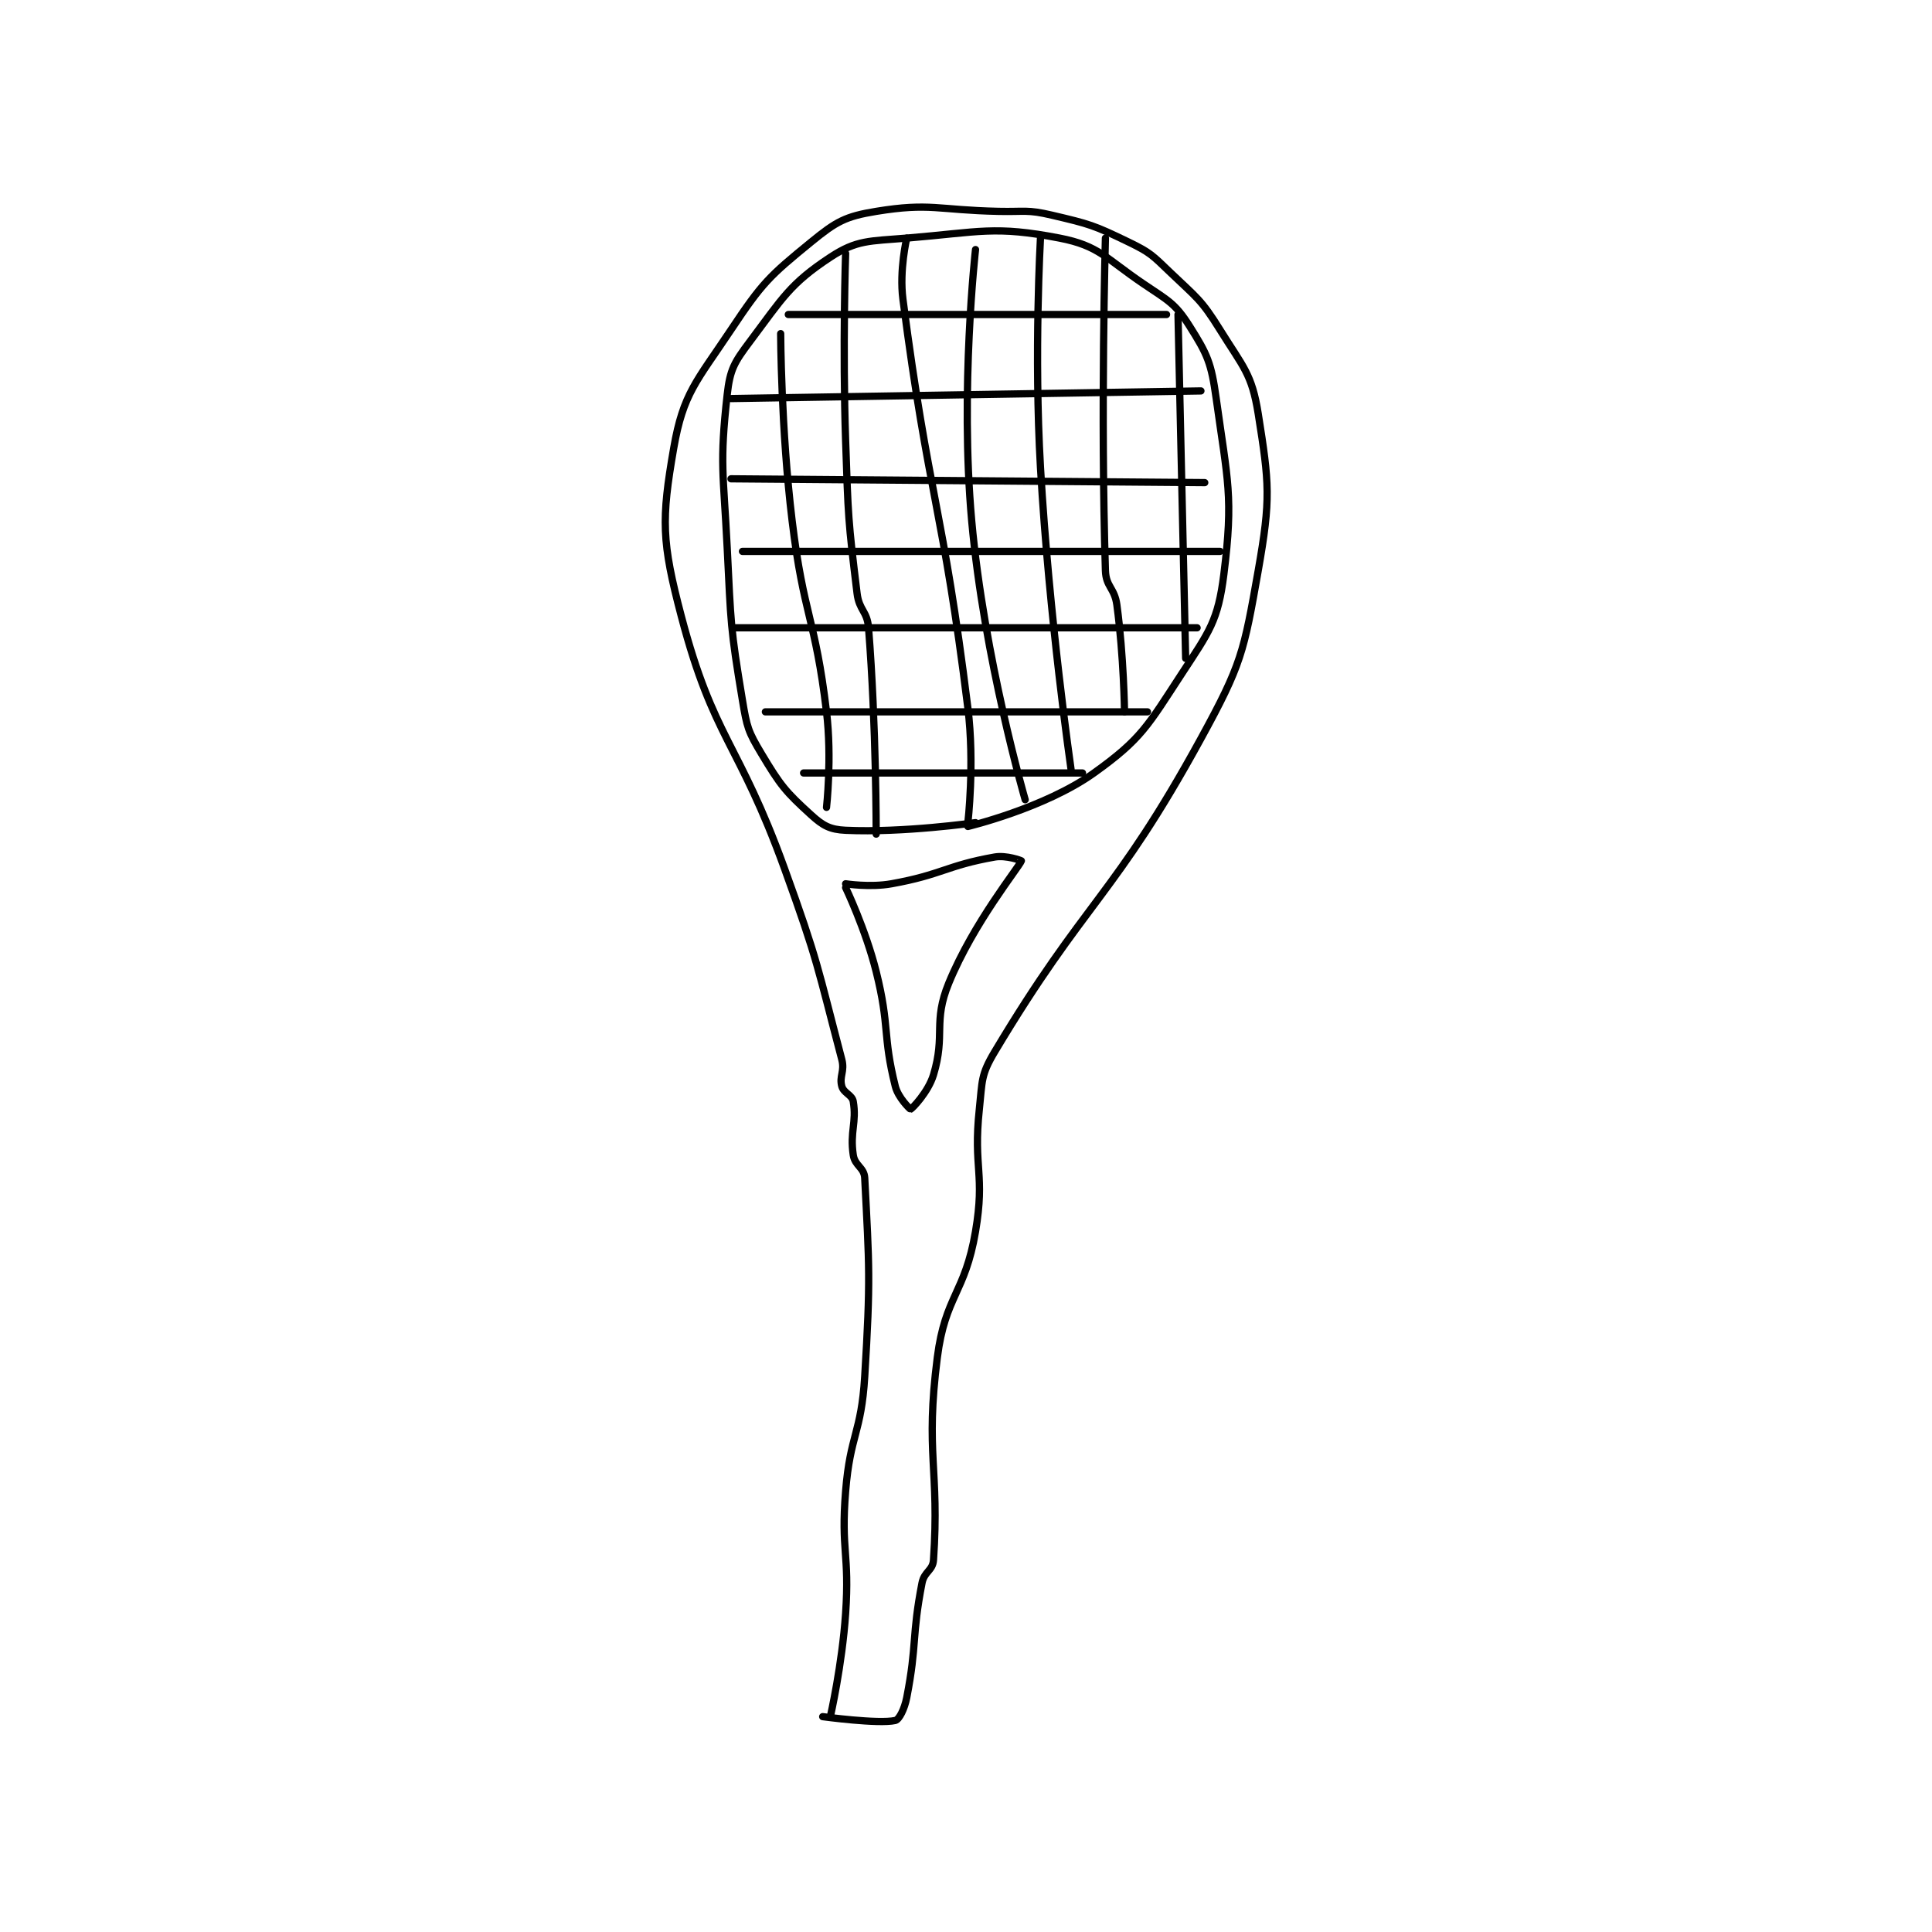 <?xml version="1.0" encoding="utf-8"?>
<!DOCTYPE svg PUBLIC "-//W3C//DTD SVG 1.1//EN" "http://www.w3.org/Graphics/SVG/1.1/DTD/svg11.dtd">
<svg viewBox="0 0 800 800" preserveAspectRatio="xMinYMin meet" xmlns="http://www.w3.org/2000/svg" version="1.1">
<g fill="none" stroke="black" stroke-linecap="round" stroke-linejoin="round" stroke-width="1.896">
<g transform="translate(278.963,87.52) scale(1.582) translate(-209,-20)">
<path id="0" d="M248 414 C248 414 262.629 415.993 267 415 C268.016 414.769 269.416 412.002 270 409 C272.729 394.966 271.271 393.034 274 379 C274.584 375.998 276.81 375.794 277 373 C278.621 349.095 274.782 345.161 278 320 C280.077 303.766 285.243 303.288 288 287 C290.556 271.896 287.355 270.461 289 255 C289.79 247.572 289.364 246.081 293 240 C316.895 200.038 324.245 199.552 347 158 C357.649 138.554 358.219 135.425 362 114 C365.323 95.168 364.896 91.244 362 73 C360.334 62.504 358.069 60.763 352 51 C347.036 43.014 345.952 42.662 339 36 C334.26 31.457 333.772 30.793 328 28 C318.922 23.607 317.9 23.329 308 21 C301.49 19.468 300.99 20.152 294 20 C278.048 19.653 276.137 17.692 262 20 C253.913 21.32 251.54 22.665 245 28 C233.947 37.017 232.187 38.719 224 51 C214.928 64.609 211.496 67.597 209 82 C205.756 100.713 205.827 106.377 211 126 C219.495 158.222 225.929 158.66 238 192 C246.83 216.389 246.638 217.826 253 242 C253.826 245.137 252.28 246.361 253 249 C253.495 250.816 255.704 251.227 256 253 C256.92 258.517 255.079 260.858 256 267 C256.425 269.83 258.858 270.246 259 273 C260.203 296.265 260.558 299.448 259 325 C258.092 339.892 255.202 340.101 254 355 C252.735 370.681 255.068 371.245 254 387 C253.09 400.427 250 414 250 414 "/>
<path id="1" d="M254 197 C254 197 259.224 207.895 262 219 C265.615 233.46 263.64 235.561 267 249 C267.753 252.01 270.904 255.029 271 255 C271.378 254.887 275.628 250.527 277 246 C280.197 235.449 276.795 232.238 281 222 C287.527 206.108 299.407 191.631 300 190 C300.024 189.935 296.058 188.46 293 189 C280.346 191.233 279.253 193.621 266 196 C260.372 197.01 254 196 254 196 "/>
<path id="2" d="M288 180 C288 180 269.081 182.702 254 182 C249.914 181.81 248.094 180.813 245 178 C238.256 171.869 236.955 170.258 232 162 C228.461 156.101 228.167 155.005 227 148 C223.799 128.795 223.998 127.951 223 108 C222.007 88.149 220.979 86.191 223 68 C223.741 61.33 224.836 59.552 229 54 C237.497 42.671 239.464 38.938 250 32 C256.915 27.446 260.163 27.82 270 27 C289.274 25.394 293.004 23.71 310 27 C320.334 29 321.969 32.214 332 39 C338.475 43.38 340.25 44.079 344 50 C348.724 57.459 349.707 59.663 351 69 C353.996 90.637 355.549 94.605 353 115 C351.475 127.204 349.211 129.971 342 141 C333.084 154.636 331.454 158.104 319 167 C306.118 176.201 286 181 286 181 "/>
<path id="3" d="M239 47 L338 47 "/>
<path id="4" d="M224 69 L347 67 "/>
<path id="5" d="M224 90 L348 91 "/>
<path id="6" d="M227 109 L352 109 "/>
<path id="7" d="M225 129 L346 129 "/>
<path id="8" d="M233 151 L333 151 "/>
<path id="9" d="M243 167 L316 167 "/>
<path id="10" d="M237 52 C237 52 237.072 76.841 240 101 C243.031 126.004 246.026 126.219 249 151 C250.455 163.128 249 176 249 176 "/>
<path id="11" d="M254 31 C254 31 253.177 55.596 254 80 C254.673 99.972 254.638 100.713 257 120 C257.548 124.476 259.65 124.593 260 129 C262.051 154.837 262 183 262 183 "/>
<path id="12" d="M270 27 C270 27 268.009 35.384 269 43 C275.818 95.411 279.415 96.936 286 150 C287.81 164.59 286 180 286 180 "/>
<path id="13" d="M288 30 C288 30 283.89 66.554 287 101 C290.257 137.075 301 174 301 174 "/>
<path id="14" d="M305 27 C305 27 303.288 57.251 305 87 C307.267 126.398 313 166 313 166 "/>
<path id="15" d="M322 27 C322 27 320.711 72.744 322 114 C322.135 118.312 324.395 118.525 325 123 C326.818 136.452 327 151 327 151 "/>
<path id="16" d="M341 47 L343 137 "/>
</g>
</g>
</svg>
